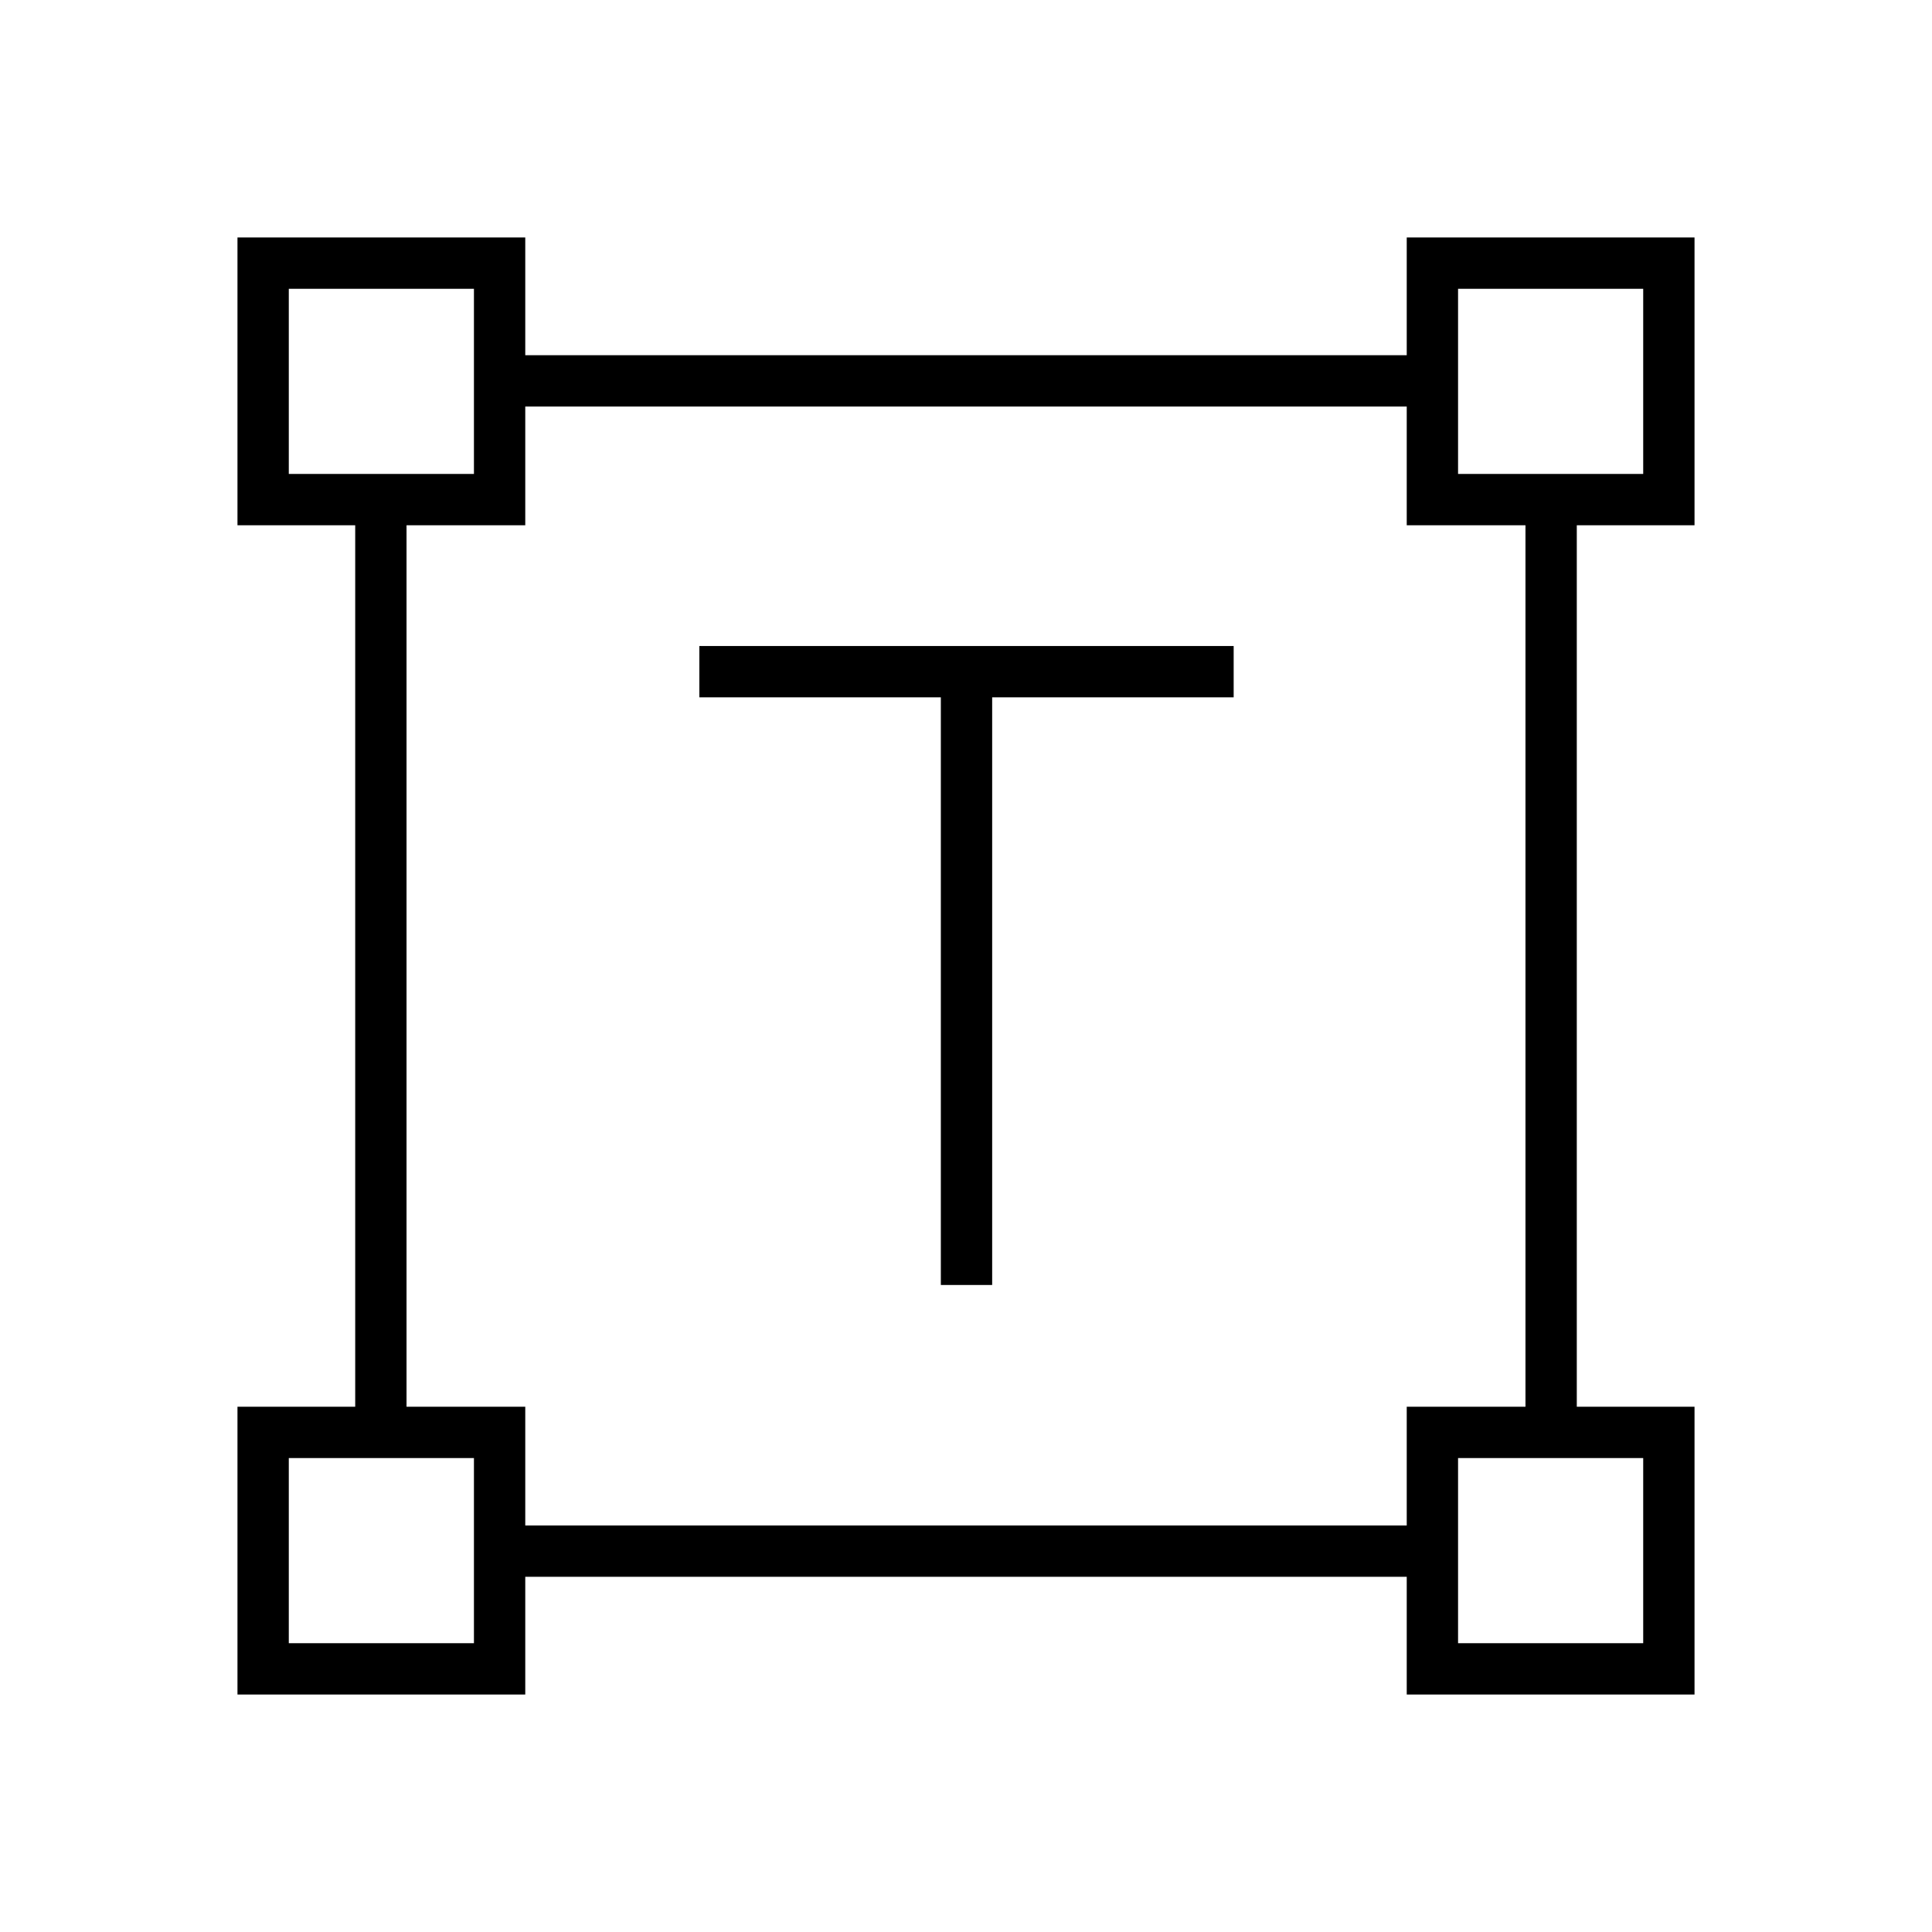 <svg xmlns="http://www.w3.org/2000/svg" height="24" viewBox="0 -960 960 960" width="24"><path d="M467.5-321.5v-292h-120V-639H613v25.5H493v292h-25.5ZM118-118v-143h58.5v-438H118v-143h143v58.5h438V-842h143v143h-58.5v438H842v143H699v-58.5H261v58.5H118Zm143-84h438v-59h59v-438h-59v-59H261v59h-59v438h59v59ZM143.5-724.5h92v-92h-92v92Zm581 0h92v-92h-92v92Zm0 581h92v-92h-92v92Zm-581 0h92v-92h-92v92Zm92-581Zm489 0Zm0 489Zm-489 0Z"/></svg>